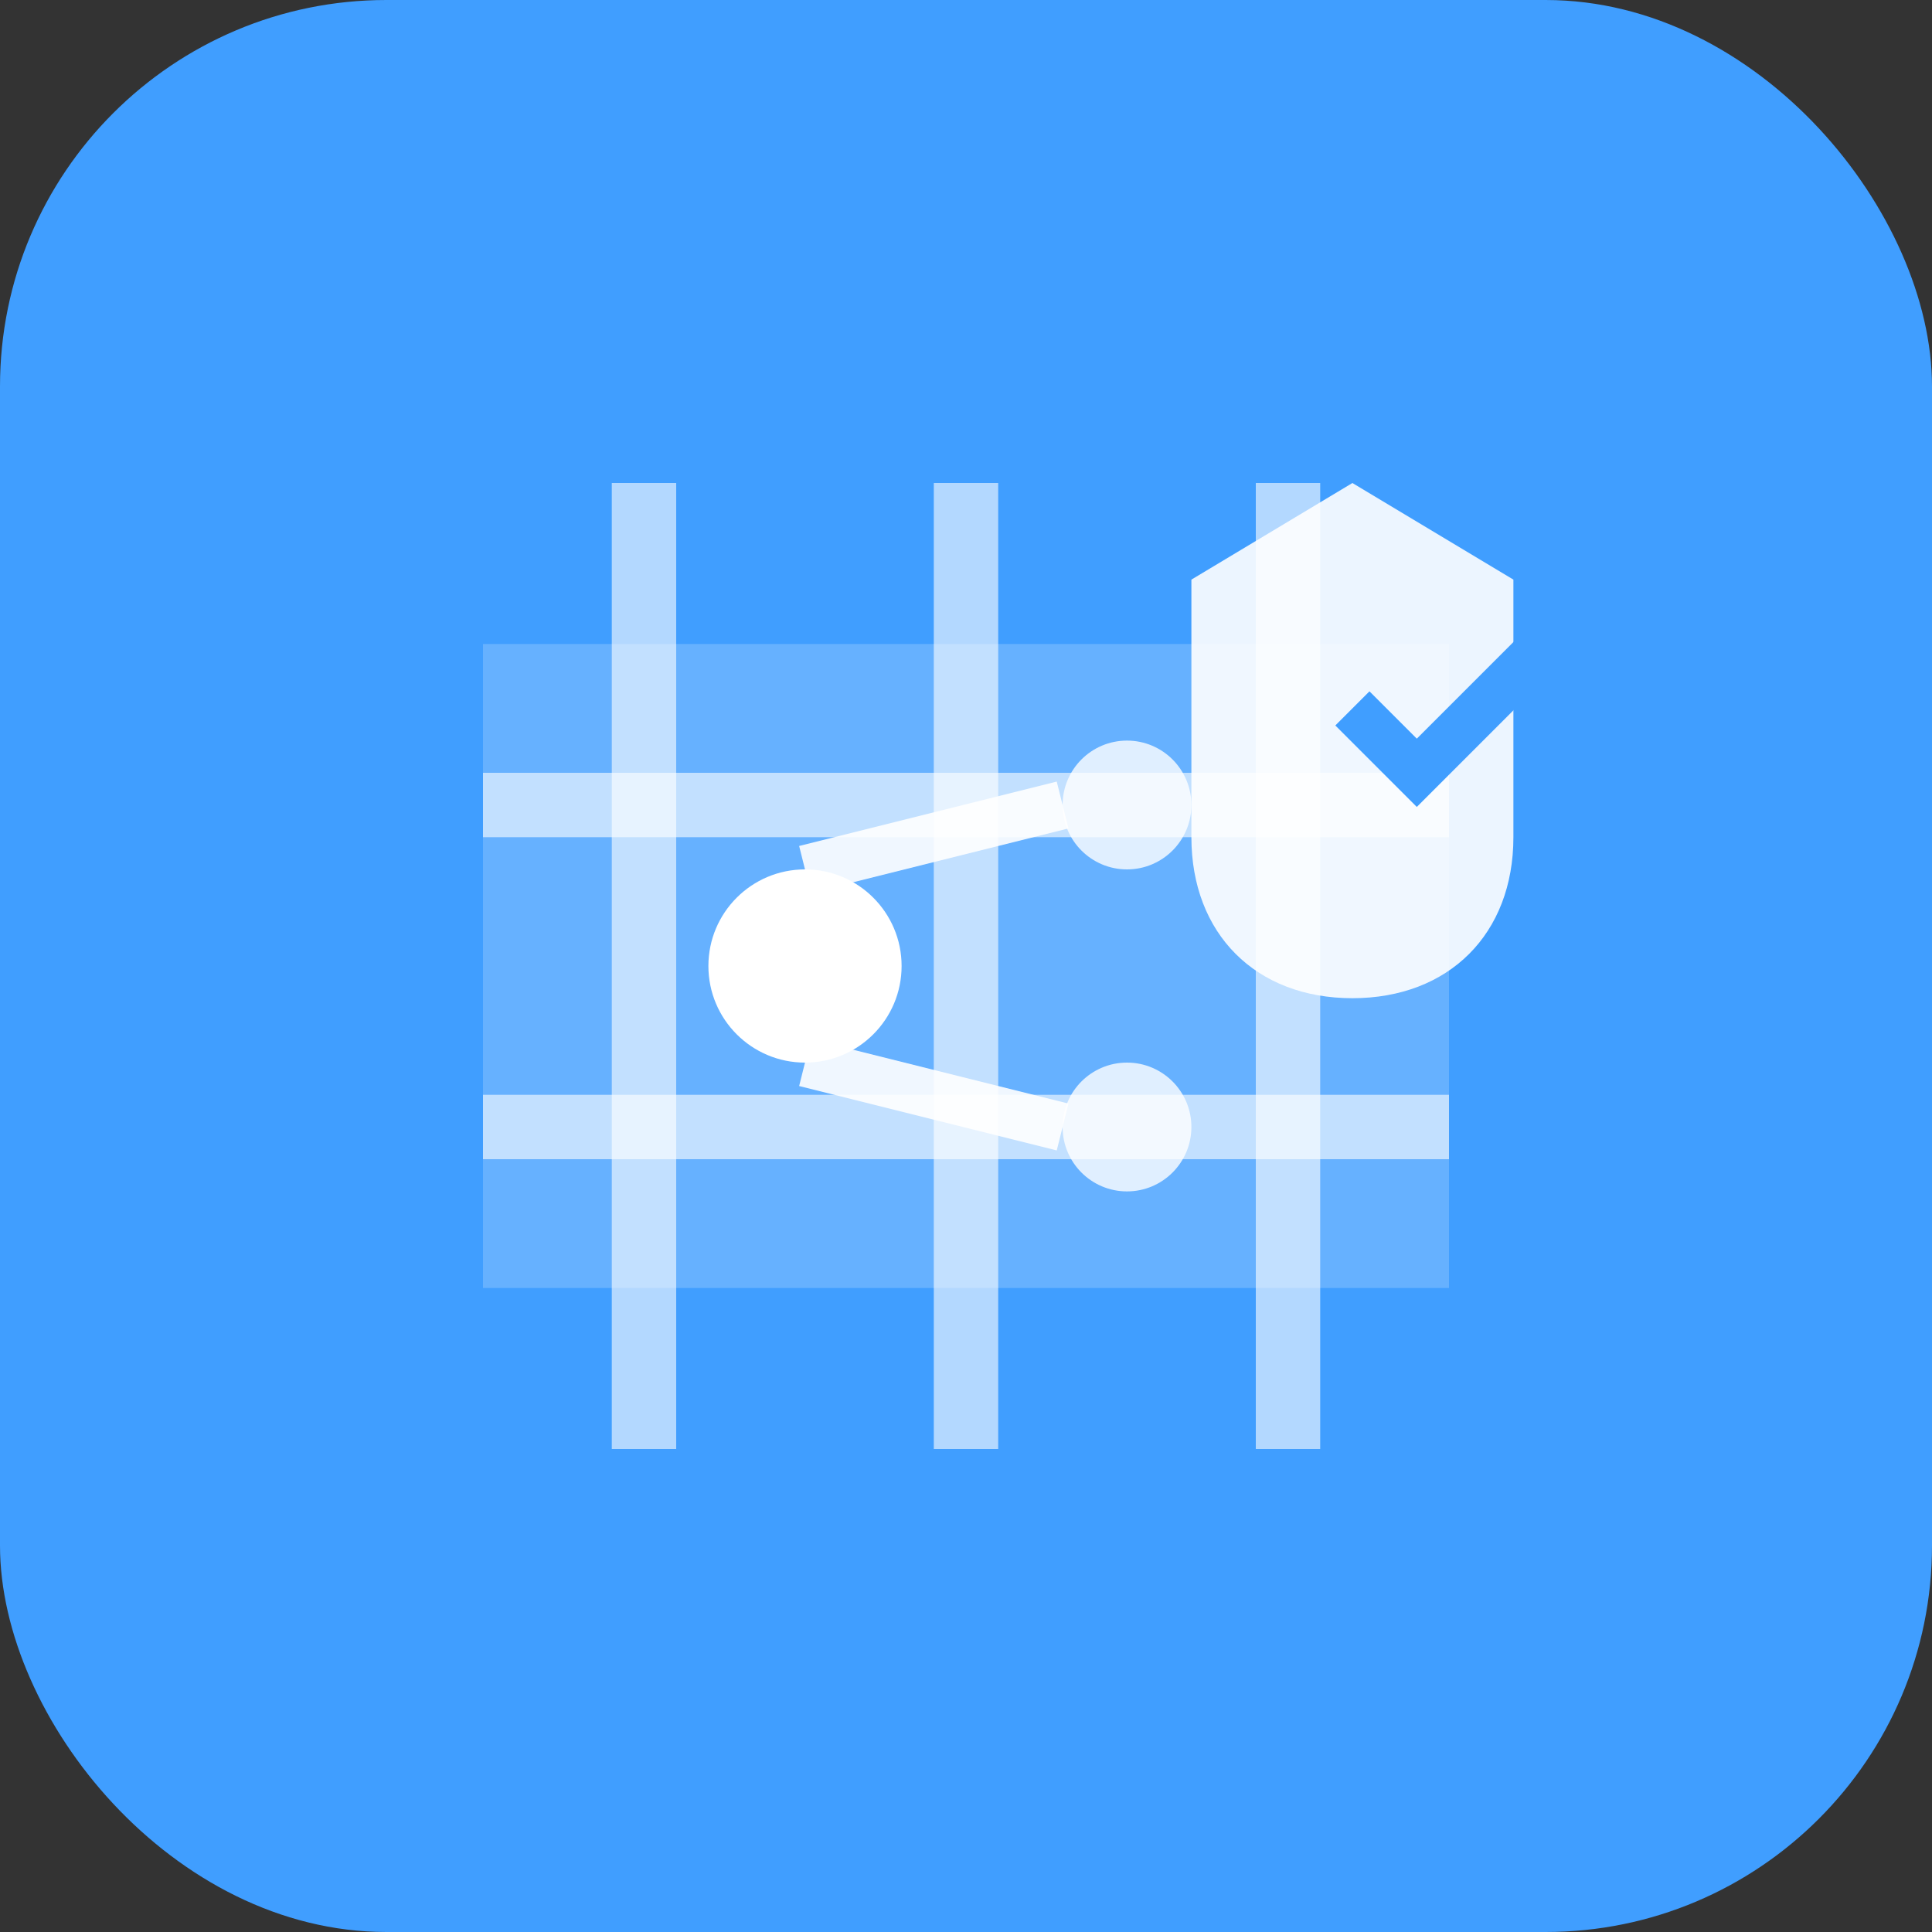 <svg width="60" height="60" viewBox="0 0 60 60" fill="none" xmlns="http://www.w3.org/2000/svg">
  <rect x="0" y="0" width="60" height="60" fill="#333333" stroke="none"/>
  <rect width="60" height="60" rx="12" fill="#409EFF"/>
  <path d="M15 20h30v20H15z" fill="white" opacity="0.2"/>
  <path d="M20 15v30M30 15v30M40 15v30" stroke="white" stroke-width="2" opacity="0.6"/>
  <path d="M15 25h30M15 35h30" stroke="white" stroke-width="2" opacity="0.6"/>
  <circle cx="25" cy="30" r="3" fill="white"/>
  <circle cx="35" cy="25" r="2" fill="white" opacity="0.8"/>
  <circle cx="35" cy="35" r="2" fill="white" opacity="0.8"/>
  <path d="M25 27l8-2M25 33l8 2" stroke="white" stroke-width="1.5" opacity="0.9"/>
  <!-- 添加安全盾牌图标 -->
  <path d="M47 18l-5-3-5 3v8c0 3 2 5 5 5s5-2 5-5v-8z" fill="white" opacity="0.9"/>
  <path d="M42 22l2 2 4-4" stroke="#409EFF" stroke-width="1.5" fill="none"/>
</svg>
